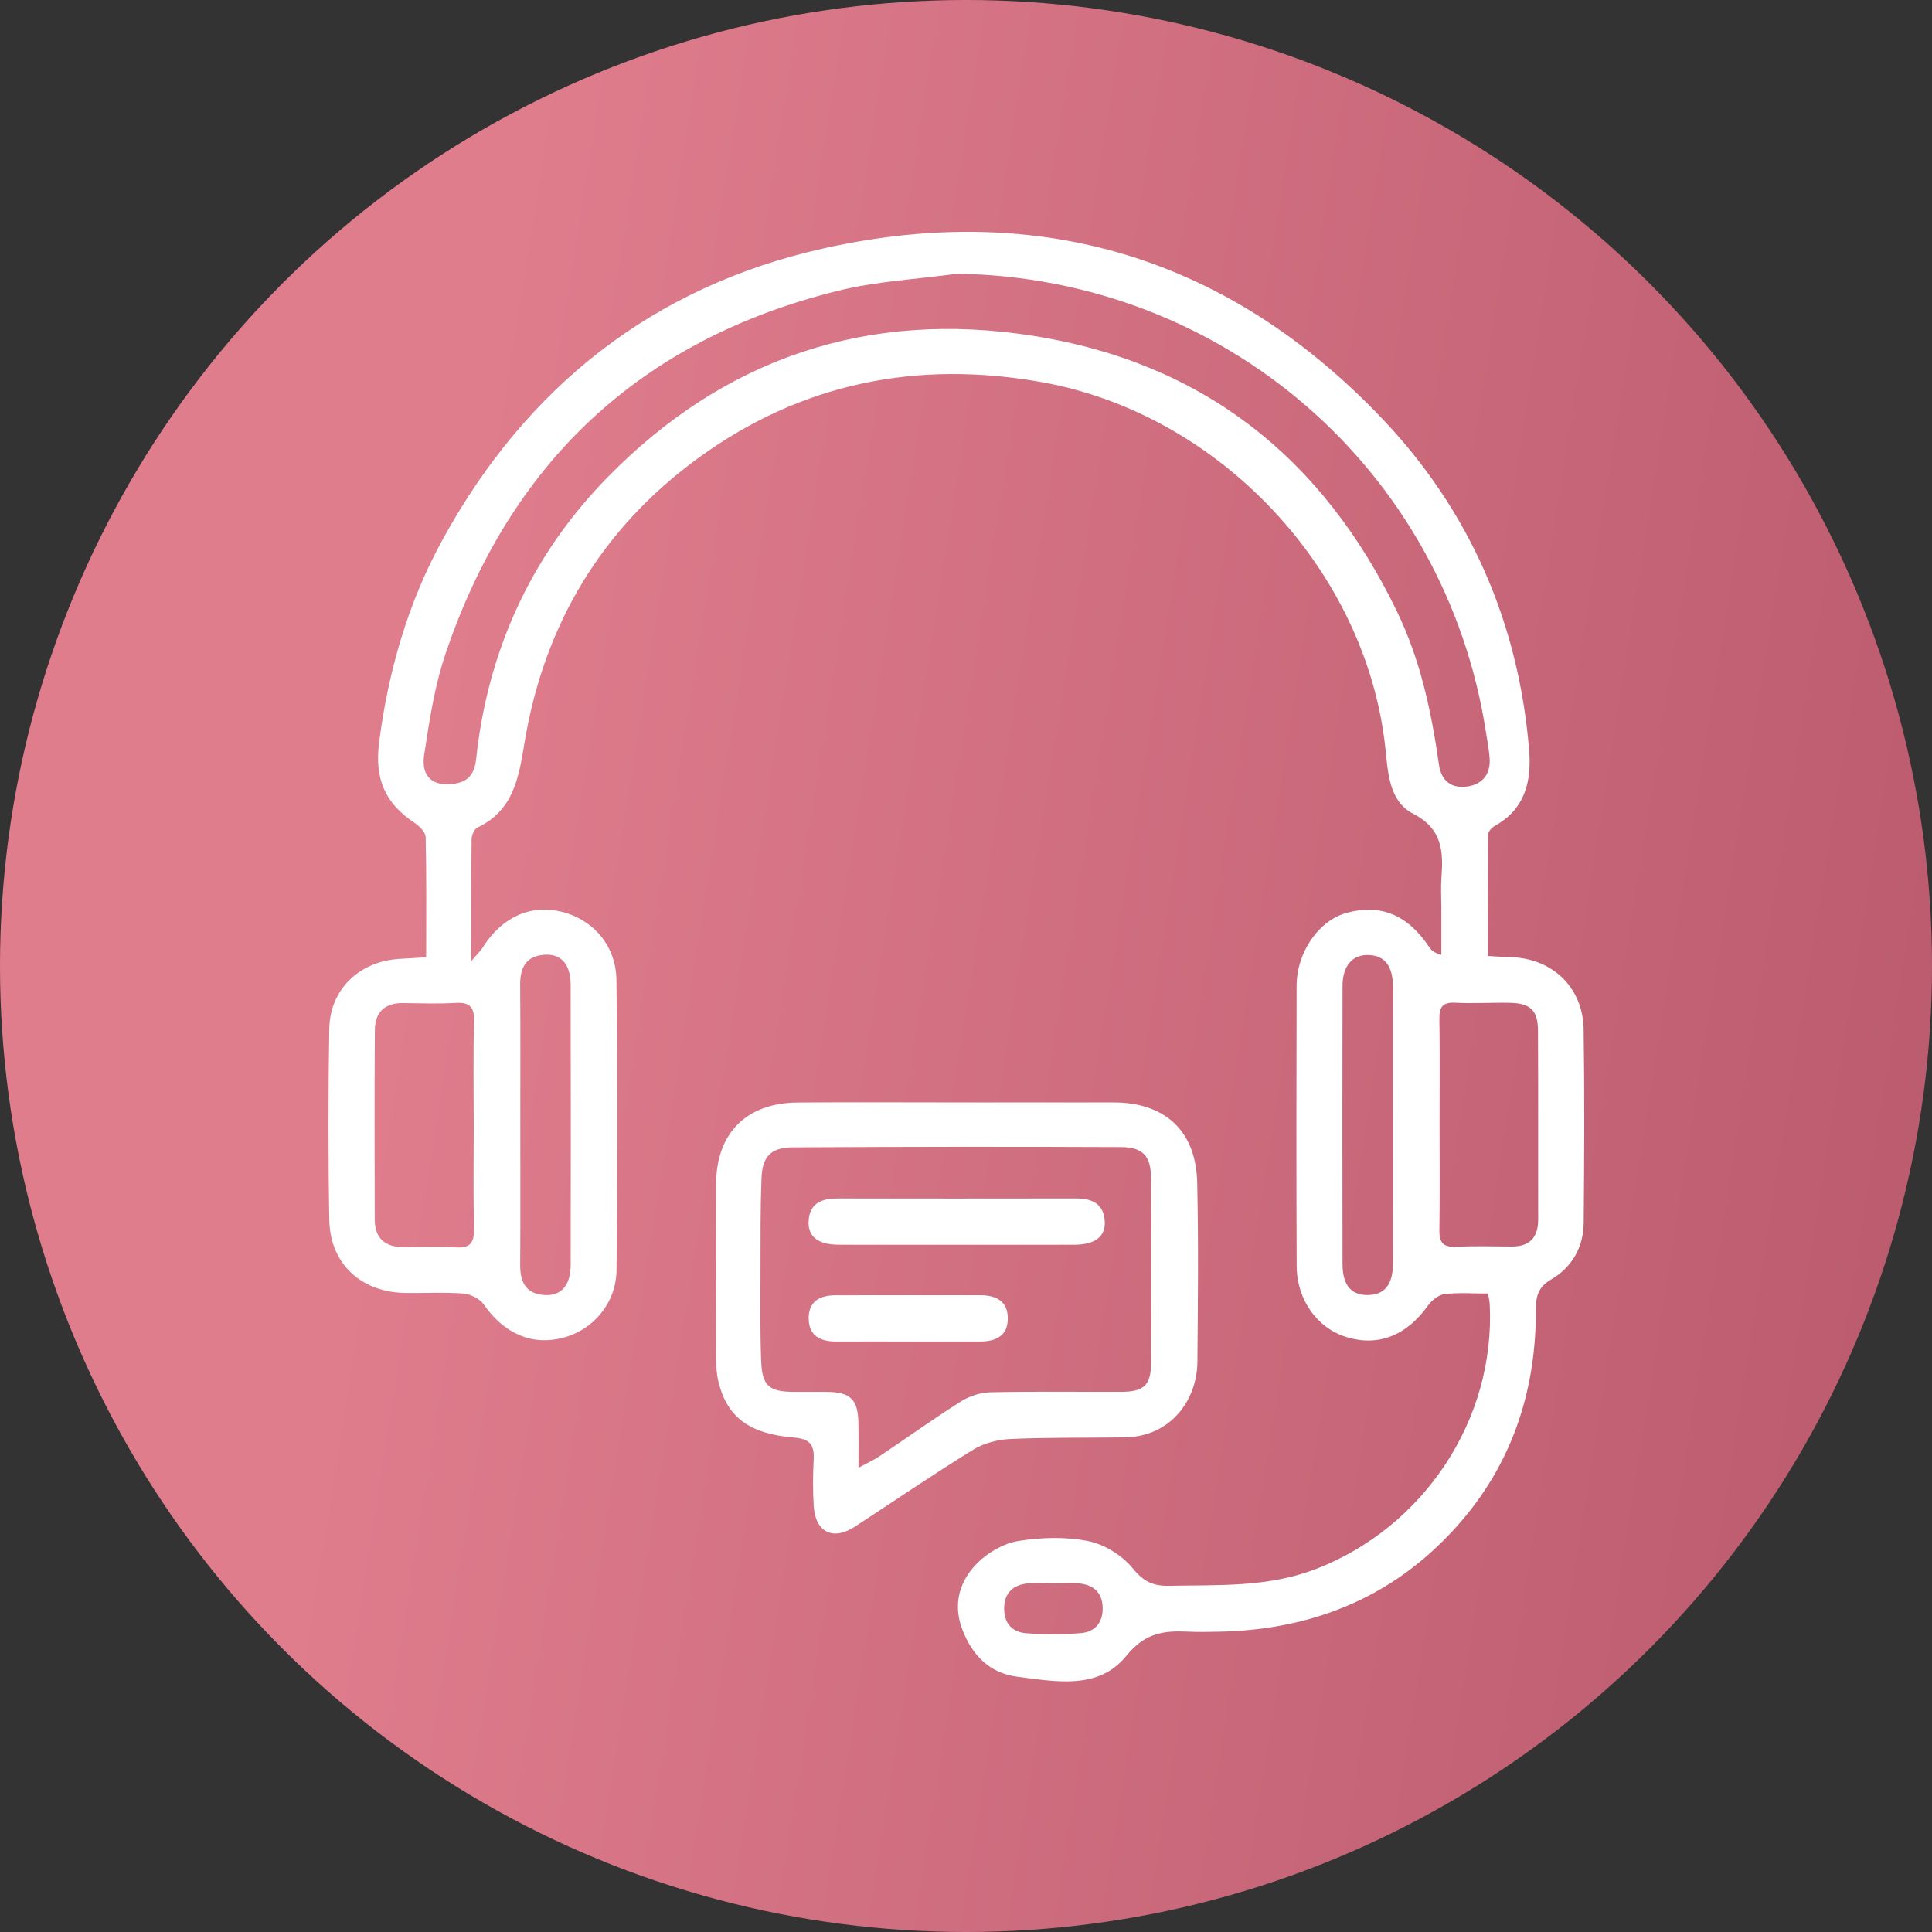 <svg width="70" height="70" viewBox="0 0 70 70" fill="none" xmlns="http://www.w3.org/2000/svg">
<rect x="0" y="0" width="70" height="70" fill="#333333" stroke="none"/>
<circle cx="35" cy="35" r="35" fill="url(#paint0_linear_1244_2436)"/>
<path d="M53.913 46.868C53.35 46.868 52.837 46.826 52.337 46.888C52.12 46.914 51.873 47.115 51.737 47.306C50.959 48.393 49.936 48.801 48.779 48.443C47.727 48.118 46.986 47.098 46.981 45.872C46.967 42.489 46.97 39.106 46.979 35.723C46.983 34.491 47.781 33.353 48.791 33.075C50.023 32.736 51.012 33.15 51.786 34.32C51.859 34.43 51.956 34.523 52.222 34.595V32.828C52.222 32.487 52.2 32.145 52.226 31.806C52.298 30.845 52.261 30.03 51.197 29.48C50.322 29.028 50.29 27.983 50.193 27.088C49.493 20.647 44.183 15.004 37.77 13.851C33.229 13.034 29.039 13.877 25.314 16.585C21.816 19.127 19.72 22.611 19.008 26.887C18.8 28.138 18.624 29.356 17.302 29.982C17.187 30.036 17.089 30.255 17.087 30.398C17.071 31.803 17.078 33.209 17.078 34.82C17.305 34.552 17.417 34.45 17.494 34.326C18.173 33.24 19.208 32.764 20.325 33.029C21.466 33.301 22.318 34.241 22.334 35.5C22.379 39.004 22.374 42.509 22.338 46.014C22.325 47.22 21.487 48.19 20.399 48.471C19.261 48.764 18.263 48.318 17.525 47.261C17.38 47.053 17.044 46.887 16.783 46.867C16.081 46.813 15.373 46.859 14.667 46.846C13.079 46.816 11.962 45.785 11.932 44.21C11.889 41.899 11.891 39.586 11.931 37.275C11.956 35.828 13.039 34.815 14.508 34.74C14.794 34.726 15.081 34.706 15.441 34.684C15.441 33.195 15.456 31.763 15.423 30.333C15.419 30.154 15.197 29.93 15.019 29.813C13.931 29.096 13.568 28.188 13.737 26.886C14.072 24.303 14.782 21.838 16.033 19.556C19.076 14.003 23.684 10.37 29.852 8.997C37.681 7.254 44.518 9.333 50.061 15.149C53.24 18.483 55.024 22.552 55.403 27.181C55.495 28.308 55.257 29.314 54.161 29.923C54.05 29.985 53.916 30.132 53.914 30.24C53.898 31.692 53.904 33.145 53.904 34.638C54.237 34.655 54.474 34.673 54.712 34.679C56.235 34.712 57.355 35.767 57.378 37.295C57.413 39.631 57.402 41.968 57.38 44.303C57.372 45.19 56.958 45.916 56.195 46.362C55.741 46.627 55.648 46.951 55.649 47.429C55.658 50.301 54.839 52.904 52.956 55.104C50.651 57.796 47.665 59.054 44.149 59.12C43.785 59.126 43.419 59.136 43.055 59.118C42.177 59.075 41.483 59.157 40.814 59.989C39.812 61.236 38.265 60.93 36.864 60.752C35.842 60.622 35.221 59.962 34.868 59.042C34.516 58.124 34.763 57.272 35.421 56.623C35.81 56.24 36.38 55.913 36.911 55.83C37.739 55.699 38.627 55.674 39.441 55.84C40.027 55.96 40.663 56.359 41.042 56.825C41.432 57.305 41.781 57.468 42.363 57.456C44.158 57.421 45.946 57.518 47.686 56.845C51.589 55.335 54.184 51.433 53.976 47.253C53.972 47.159 53.946 47.066 53.913 46.868ZM34.68 9.917C33.241 10.116 31.771 10.187 30.368 10.534C23.211 12.303 18.476 16.752 16.132 23.719C15.74 24.883 15.556 26.125 15.369 27.346C15.243 28.165 15.709 28.524 16.499 28.39C17.266 28.26 17.23 27.629 17.298 27.098C17.786 23.302 19.359 20 22.019 17.287C26.256 12.964 31.447 11.226 37.429 12.167C43.58 13.134 47.93 16.586 50.622 22.169C51.466 23.919 51.864 25.791 52.135 27.697C52.219 28.289 52.58 28.571 53.142 28.499C53.689 28.428 54.009 28.072 53.973 27.489C53.954 27.175 53.891 26.864 53.843 26.553C52.375 17.003 44.325 10.064 34.68 9.917ZM52.159 40.707C52.159 41.993 52.172 43.28 52.152 44.566C52.146 44.989 52.26 45.19 52.722 45.171C53.4 45.142 54.081 45.159 54.76 45.164C55.428 45.169 55.732 44.837 55.731 44.178C55.726 41.897 55.736 39.615 55.724 37.334C55.72 36.602 55.444 36.347 54.692 36.334C54.037 36.321 53.38 36.365 52.727 36.331C52.261 36.306 52.146 36.493 52.152 36.922C52.172 38.183 52.159 39.445 52.159 40.707ZM17.164 40.786C17.164 39.52 17.142 38.255 17.175 36.99C17.188 36.465 17.001 36.308 16.497 36.338C15.867 36.375 15.232 36.351 14.6 36.343C13.938 36.335 13.587 36.68 13.582 37.315C13.566 39.602 13.571 41.89 13.577 44.177C13.578 44.869 13.955 45.191 14.636 45.186C15.269 45.182 15.903 45.156 16.534 45.195C17.072 45.228 17.183 44.99 17.173 44.508C17.146 43.268 17.164 42.027 17.164 40.786ZM18.851 40.72C18.851 42.422 18.859 44.123 18.847 45.825C18.843 46.446 19.046 46.879 19.724 46.922C20.336 46.961 20.675 46.571 20.677 45.826C20.682 42.448 20.682 39.069 20.676 35.69C20.675 34.939 20.336 34.55 19.726 34.593C19.054 34.639 18.841 35.061 18.846 35.688C18.86 37.365 18.851 39.043 18.851 40.72ZM50.472 40.81C50.472 39.131 50.474 37.453 50.471 35.774C50.469 35 50.176 34.621 49.586 34.602C49.004 34.584 48.643 34.991 48.642 35.724C48.635 39.081 48.635 42.437 48.642 45.794C48.643 46.57 48.957 46.931 49.567 46.922C50.169 46.913 50.468 46.544 50.47 45.772C50.475 44.118 50.471 42.464 50.472 40.81ZM38.193 57.365C37.853 57.365 37.508 57.325 37.176 57.375C36.7 57.447 36.392 57.714 36.383 58.25C36.373 58.816 36.668 59.138 37.192 59.176C37.843 59.224 38.504 59.223 39.154 59.172C39.636 59.134 39.944 58.834 39.952 58.303C39.961 57.744 39.664 57.441 39.137 57.374C38.827 57.335 38.508 57.367 38.193 57.365Z" fill="white"/>
<path d="M34.662 39.943C36.56 39.942 38.458 39.941 40.355 39.943C42.216 39.945 43.336 40.979 43.377 42.848C43.425 45.012 43.403 47.178 43.384 49.343C43.371 50.75 42.401 52.056 40.752 52.079C39.366 52.098 37.979 52.076 36.595 52.138C36.137 52.159 35.633 52.294 35.247 52.533C33.8 53.426 32.394 54.387 30.969 55.317C30.183 55.831 29.541 55.514 29.483 54.57C29.45 54.012 29.452 53.45 29.481 52.892C29.508 52.361 29.361 52.134 28.765 52.085C27.123 51.95 26.335 51.327 26.027 50.052C25.965 49.795 25.948 49.523 25.947 49.258C25.941 47.141 25.941 45.025 25.945 42.909C25.95 41.063 27.039 39.961 28.896 39.946C30.818 39.931 32.74 39.943 34.662 39.943ZM31.104 53.181C31.456 52.989 31.67 52.894 31.861 52.766C32.849 52.102 33.819 51.408 34.825 50.772C35.13 50.58 35.53 50.453 35.89 50.445C37.469 50.41 39.05 50.433 40.631 50.429C41.435 50.427 41.699 50.194 41.704 49.407C41.718 47.17 41.718 44.933 41.705 42.696C41.7 41.89 41.42 41.565 40.609 41.561C36.646 41.543 32.683 41.548 28.72 41.571C27.932 41.575 27.62 41.902 27.59 42.69C27.548 43.782 27.556 44.877 27.554 45.971C27.552 47.09 27.536 48.209 27.579 49.326C27.614 50.217 27.873 50.426 28.752 50.43C29.165 50.432 29.578 50.425 29.992 50.431C30.809 50.444 31.081 50.708 31.101 51.523C31.114 52.025 31.104 52.526 31.104 53.181Z" fill="white"/>
<path d="M34.62 45.1C33.21 45.1 31.799 45.104 30.389 45.099C29.639 45.096 29.266 44.809 29.298 44.241C29.334 43.575 29.789 43.422 30.36 43.423C33.23 43.426 36.099 43.427 38.968 43.422C39.548 43.421 39.987 43.593 40.027 44.249C40.062 44.805 39.676 45.096 38.924 45.099C37.49 45.104 36.055 45.1 34.62 45.1Z" fill="white"/>
<path d="M32.871 48.606C32.02 48.606 31.169 48.602 30.319 48.607C29.73 48.611 29.296 48.408 29.3 47.752C29.304 47.133 29.727 46.931 30.279 46.931C32.029 46.929 33.779 46.93 35.529 46.93C36.087 46.93 36.505 47.141 36.514 47.749C36.525 48.405 36.08 48.607 35.496 48.606C34.621 48.605 33.746 48.606 32.871 48.606Z" fill="white"/>
<defs>
<linearGradient id="paint0_linear_1244_2436" x1="7.128" y1="-8.79036e-06" x2="95.016" y2="13.916" gradientUnits="userSpaceOnUse">
<stop stop-color="#DF7D8D"/>
<stop offset="0.14" stop-color="#DF7D8D"/>
<stop offset="1" stop-color="#AF4F63"/>
</linearGradient>
</defs>
</svg>
